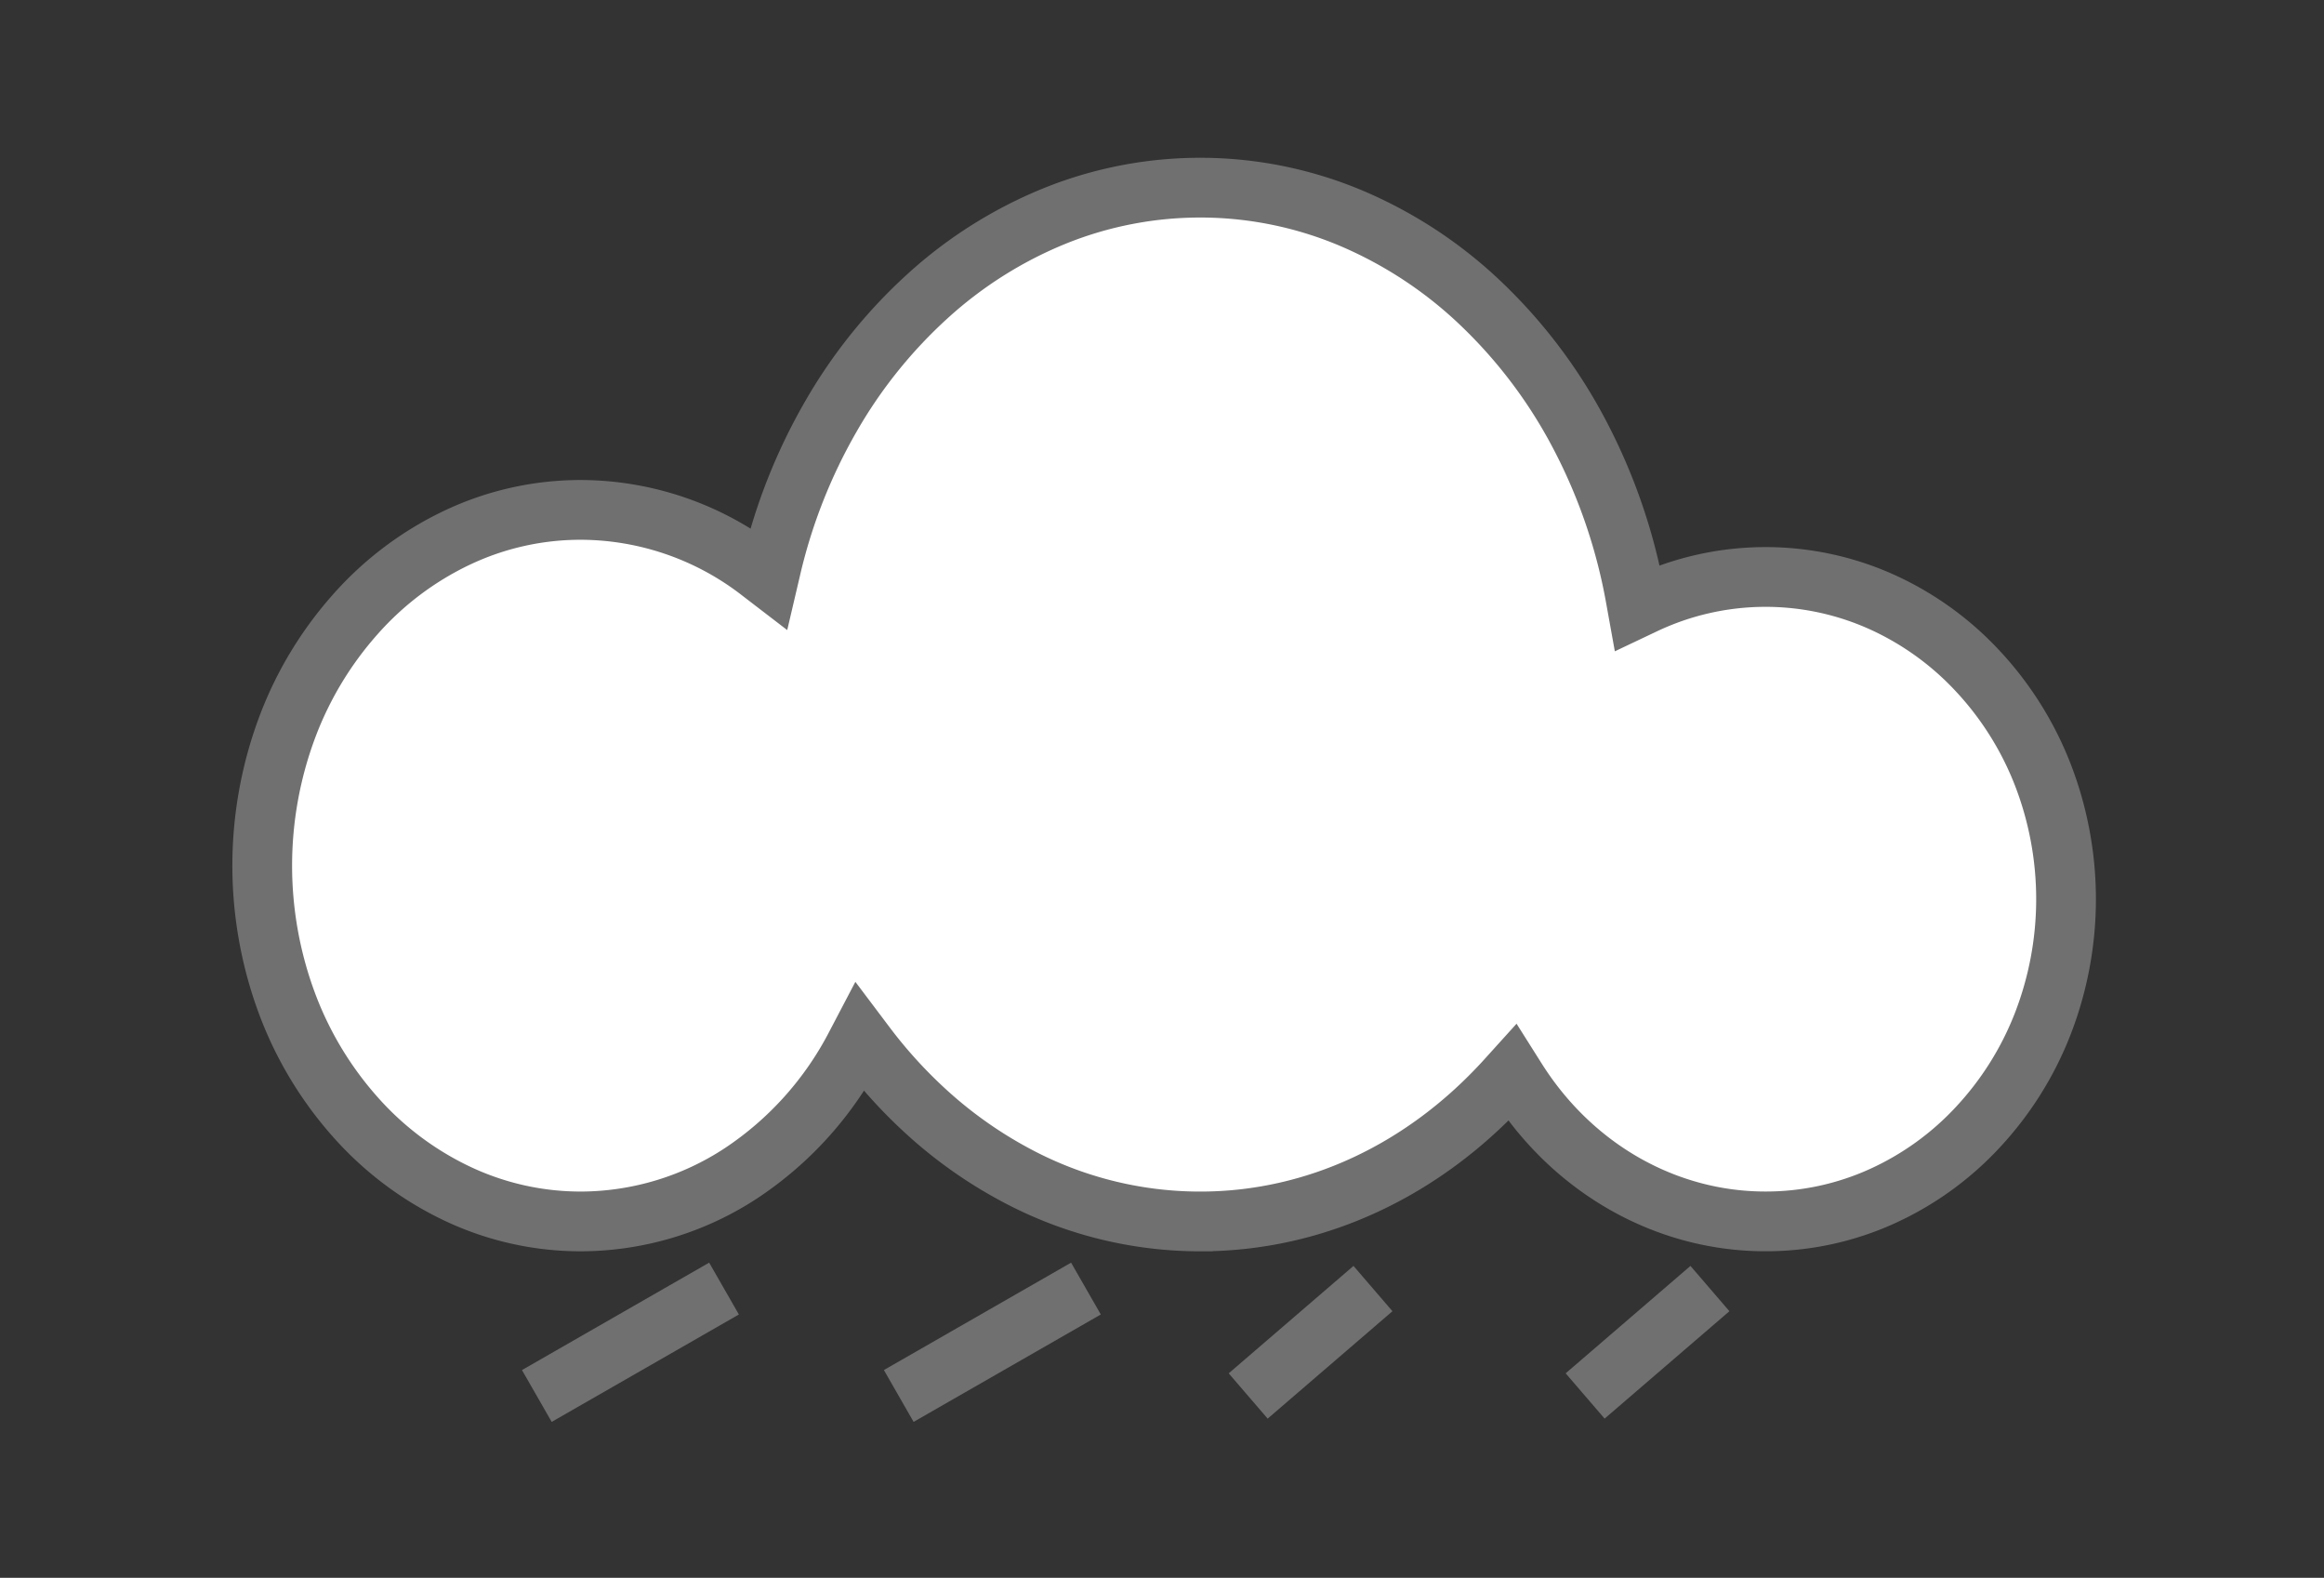 <svg xmlns="http://www.w3.org/2000/svg" viewBox="0 0 249 169" id="el_VyGfFWE2L0"><rect x="0" y="0" width="249" height="169" fill="#333333" stroke="none"/><style>@-webkit-keyframes el_pR_h_eiVrS_c6tzoREom_Animation{
0%{-webkit-transform: scale(0.8, 0.8);transform: scale(0.8, 0.8);}
100%{-webkit-transform: scale(1, 1);transform: scale(1, 1);}}
@keyframes el_pR_h_eiVrS_c6tzoREom_Animation{
0%{-webkit-transform: scale(0.8, 0.8);transform: scale(0.8, 0.8);}
100%{-webkit-transform: scale(1, 1);transform: scale(1, 1);}}
#el_VyGfFWE2L0 *{-webkit-animation-duration: 3s;animation-duration: 3s;-webkit-animation-iteration-count: infinite;animation-iteration-count: infinite;-webkit-animation-timing-function: cubic-bezier(0, 0, 1, 1);animation-timing-function: cubic-bezier(0, 0, 1, 1);}
#el_pR_h_eiVrS{fill: #fff;stroke: #707070;stroke-width: 8px;-webkit-transform: translate(-2.5px, 2.5px);transform: translate(-2.5px, 2.5px);}
#el_pR_h_eiVrS_c6tzoREom{-webkit-animation-name: el_pR_h_eiVrS_c6tzoREom_Animation;animation-name: el_pR_h_eiVrS_c6tzoREom_Animation;-webkit-transform-origin: 50% 50%;transform-origin: 50% 50%;transform-box: fill-box;-webkit-transform: scale(0.8, 0.8);transform: scale(0.8, 0.8);}</style>
  <defs>
    
  </defs>
  <g id="el_pR_h_eiVrS_c6tzoREom" data-animator-group="true" data-animator-type="2"><path id="el_pR_h_eiVrS" d="M200.384,148.9,183.67,163.279Zm-45.128,0-16.714,14.381Zm-38.442,0L91.743,163.279Zm-48.472,0-25.07,14.381Zm106.151-27.957-.576-.912-.715.791c-11.124,12.311-25.716,19.092-41.083,19.092a52.253,52.253,0,0,1-25-6.372,58.674,58.674,0,0,1-10.707-7.434,64.825,64.825,0,0,1-9.1-9.8l-.77-1.022-.6,1.145a45.729,45.729,0,0,1-15.3,17.014,39.273,39.273,0,0,1-21.474,6.466,38.606,38.606,0,0,1-16.594-3.739A42.619,42.619,0,0,1,19,125.971a48.172,48.172,0,0,1-9.149-15.142,52.96,52.96,0,0,1,0-37.106A48.154,48.154,0,0,1,19,58.581a42.6,42.6,0,0,1,13.56-10.2,38.6,38.6,0,0,1,16.594-3.737,39.393,39.393,0,0,1,24.172,8.38l1,.767.3-1.28a74.462,74.462,0,0,1,8.03-20.384A66.451,66.451,0,0,1,95.666,15.967,57.326,57.326,0,0,1,112.524,5.331a52.037,52.037,0,0,1,40.032.349,57.873,57.873,0,0,1,17.391,11.561,67.486,67.486,0,0,1,13.065,17.475,75.482,75.482,0,0,1,7.445,21.9l.2,1.108.96-.455a37.9,37.9,0,0,1,31.882-.256,40.091,40.091,0,0,1,12.791,9.247,43.315,43.315,0,0,1,8.626,13.712,46.168,46.168,0,0,1,0,33.584,43.315,43.315,0,0,1-8.626,13.712,40.066,40.066,0,0,1-12.791,9.247,37.675,37.675,0,0,1-15.666,3.391C194.464,139.912,182,132.819,174.493,120.942Z"/></g>
<script>(function(){var a=document.querySelector('#el_VyGfFWE2L0'),b=a.querySelectorAll('style'),c=function(d){b.forEach(function(f){var g=f.textContent;g&amp;&amp;(f.textContent=g.replace(/transform-box:[^;\r\n]*/gi,'transform-box: '+d))})};c('initial'),window.requestAnimationFrame(function(){return c('fill-box')})})();</script></svg>